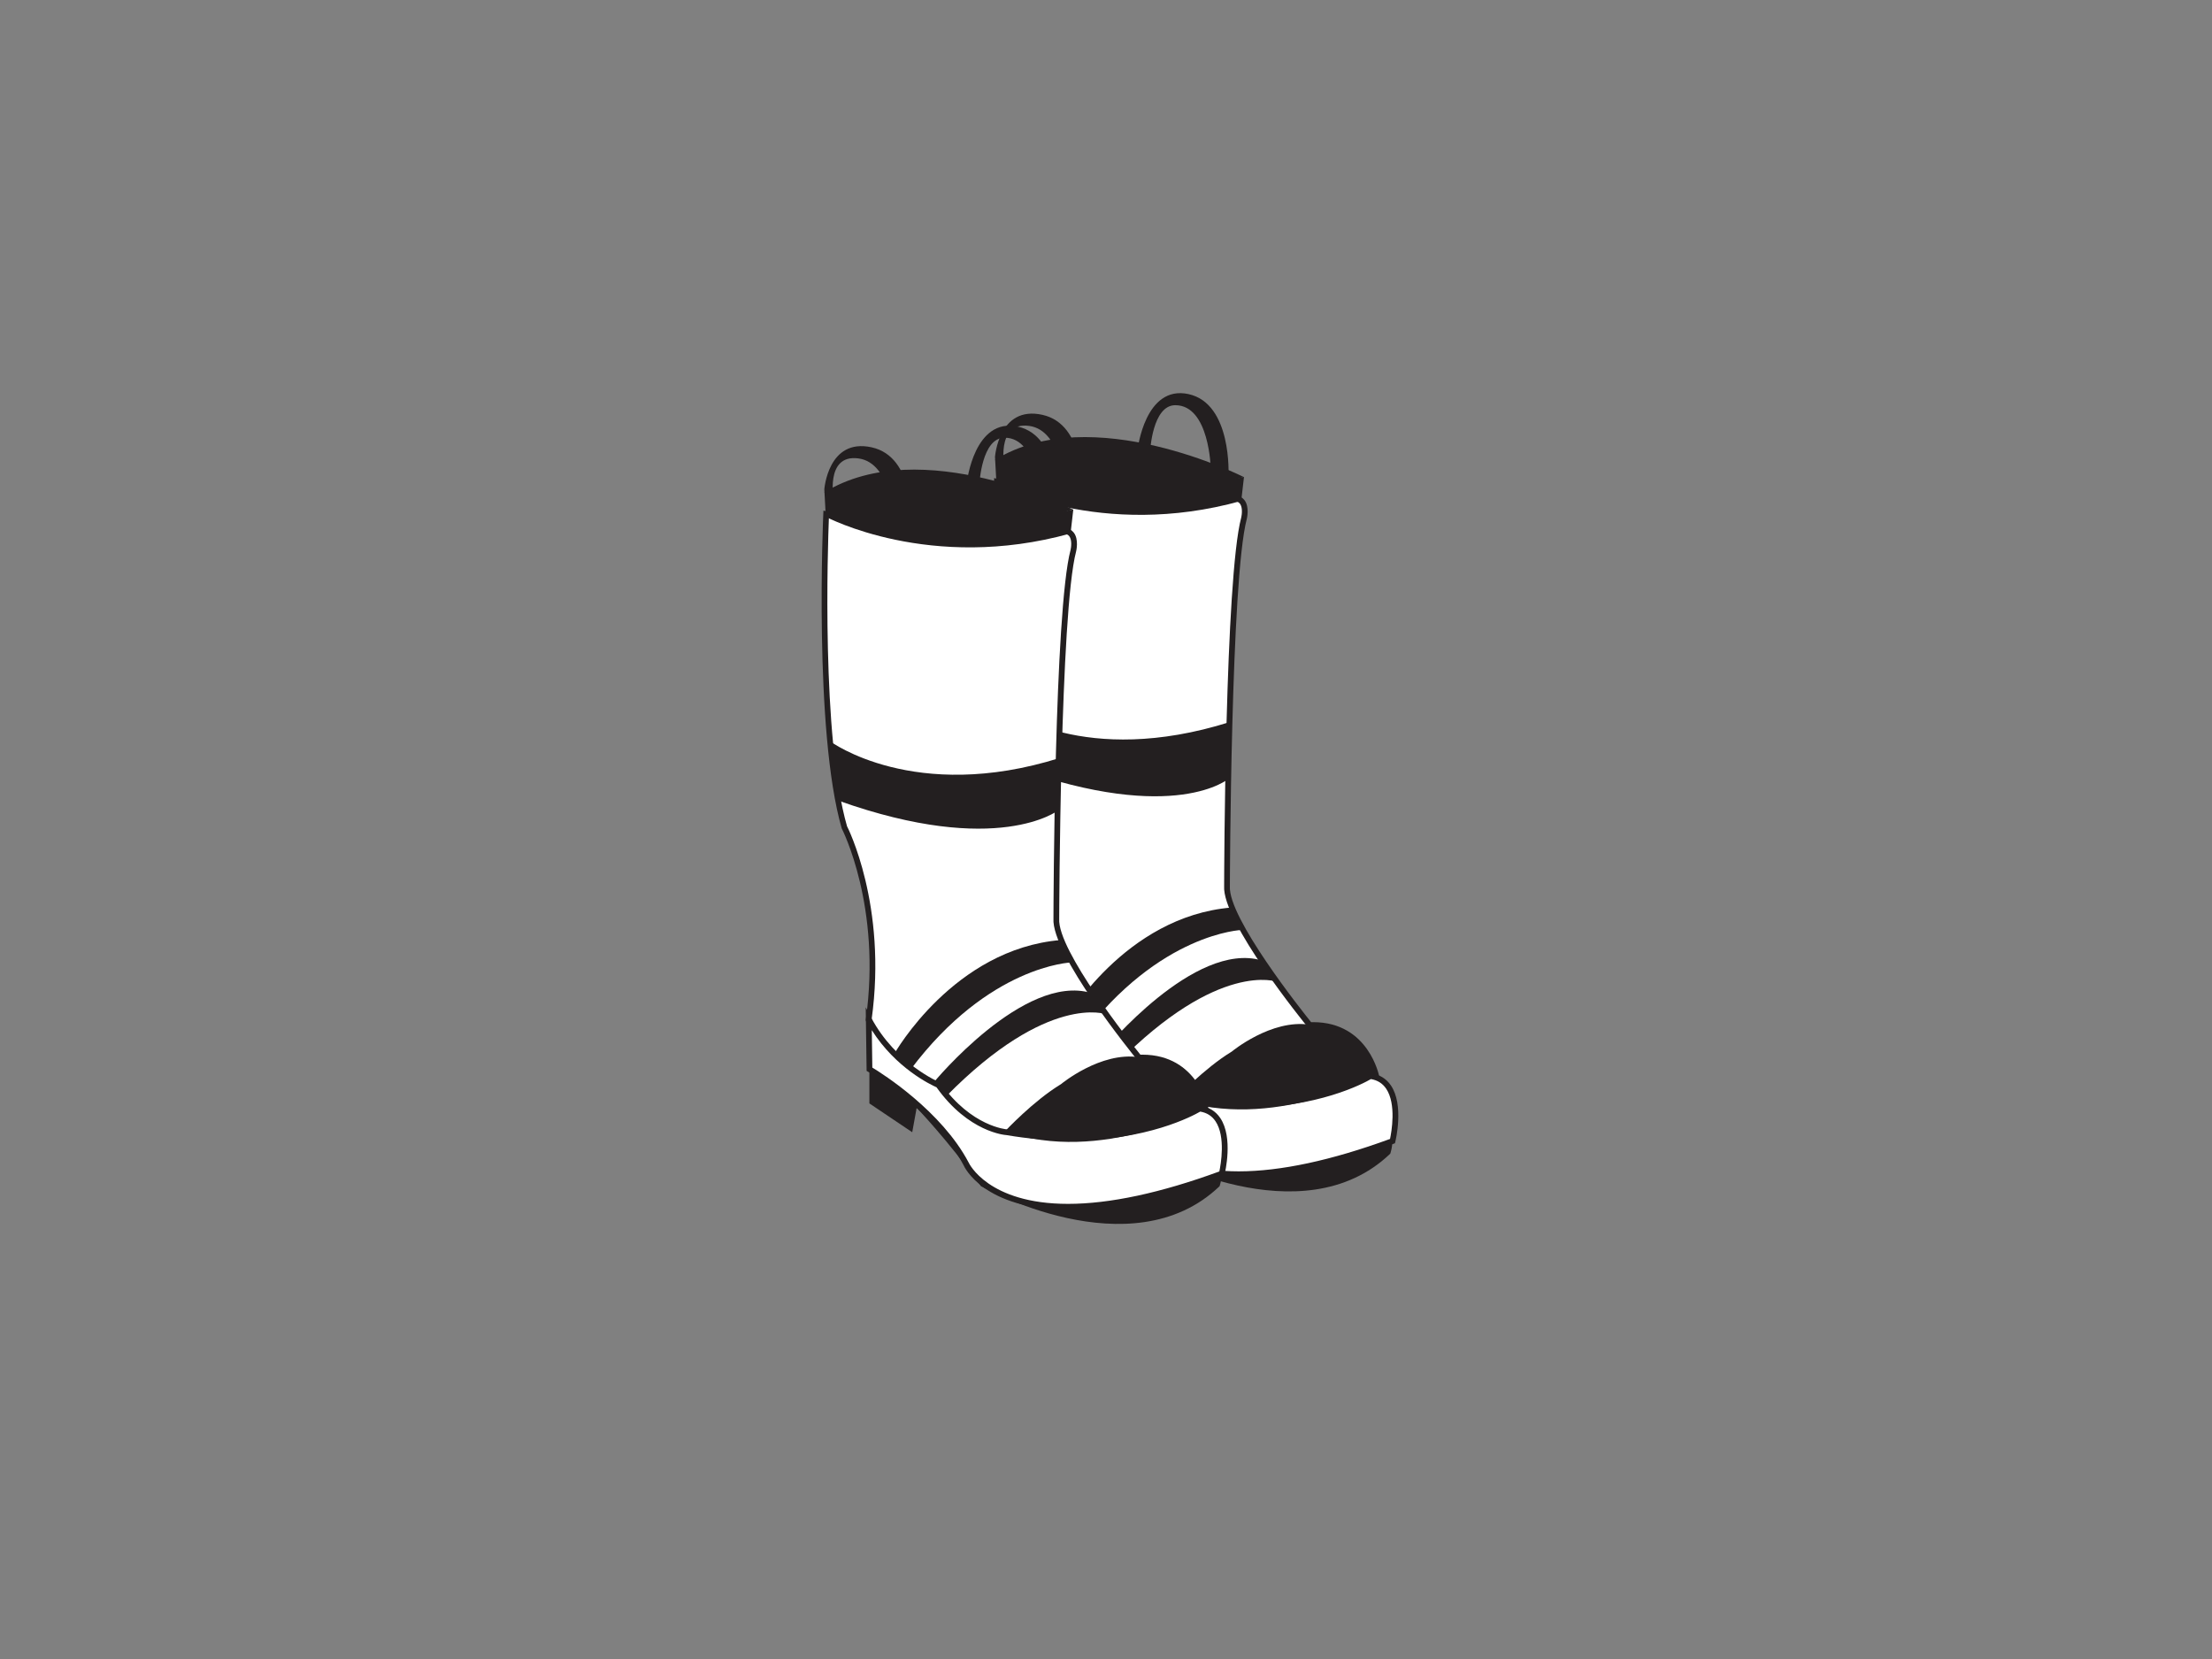 <?xml version="1.0" encoding="utf-8"?>
<!-- Generator: Adobe Illustrator 17.0.0, SVG Export Plug-In . SVG Version: 6.00 Build 0)  -->
<!DOCTYPE svg PUBLIC "-//W3C//DTD SVG 1.1//EN" "http://www.w3.org/Graphics/SVG/1.1/DTD/svg11.dtd">
<svg version="1.1" id="Layer_1" xmlns="http://www.w3.org/2000/svg" xmlns:xlink="http://www.w3.org/1999/xlink" x="0px" y="0px"
	 width="800px" height="600px" viewBox="0 0 800 600" enable-background="new 0 0 800 600" xml:space="preserve">
<rect x="0" y="0" width="800" height="600" fill="#808080" stroke="none"/>
<path fill="#FFFFFF" d="M360.525,174.205c0,0-3.605,77.892,6.547,113.164c0,0,14.699,28.056,8.819,69.74
	c0,0,5.778,18.273,24.817,24.317c0,0,23.614,47.13,97.1,8.117c0,0-3.54-19.605-24.114-18.807c0,0-30.73-37.677-29.93-50.234
	c0,0,0.268-110.892,6.145-133.072c0,0,1.869-7.484-4.007-7.215C445.901,180.216,423.591,189.166,360.525,174.205z"/>
<path fill="#231F20" d="M445.436,406.043c-30.799,0-43.665-20.615-45.441-23.753c-19.014-6.258-24.856-24.106-25.095-24.868
	l-0.071-0.224l0.032-0.236c5.76-40.835-8.564-68.834-8.711-69.112c-10.159-35.224-6.699-112.912-6.662-113.694l0.057-1.253
	l1.221,0.29c24.163,5.732,45.12,8.638,62.293,8.638c15.753,0,22.391-2.556,22.456-2.582l0.689-0.079c2.097,0,3.257,0.92,3.863,1.694
	c1.912,2.451,0.896,6.642,0.851,6.819c-5.778,21.812-6.112,131.715-6.114,132.822c-0.725,11.397,26.108,45.12,29.373,49.176
	l0.727-0.008c20.14,0,23.891,19.49,23.927,19.687l0.134,0.747l-0.67,0.356C478.821,400.801,461.036,406.043,445.436,406.043z
	 M376.955,357.007c0.722,2.032,6.882,17.972,24.068,23.428l0.417,0.132l0.197,0.392c0.118,0.23,11.96,23.003,43.799,23.003
	c15.072,0,32.29-5.035,51.185-14.969c-0.86-3.501-5.468-17.887-22.887-17.216l-0.518,0.02l-0.329-0.402
	c-1.264-1.553-30.978-38.143-30.161-50.96c0.008-4.468,0.333-111.215,6.177-133.271c0.228-0.923,0.593-3.655-0.48-5.023
	c-0.469-0.602-1.195-0.892-2.219-0.892c-0.193,0.043-6.912,2.662-23.145,2.662c-17.041,0-37.742-2.826-61.546-8.404
	c-0.402,10.17-2.727,79.306,6.559,111.573C368.142,287.17,382.72,315.608,376.955,357.007z"/>
<path fill="#231F20" d="M449.761,172.499c0,0-54.901-27.822-89.907-6.179C359.854,166.319,388.301,192.005,449.761,172.499z"/>
<path fill="#231F20" d="M359.854,165.253c0,0,1.341-18.708,17.105-15.233c15.763,3.475,14.162,26.988,14.162,26.988h-6.144
	c0,0-0.537-21.375-12.826-22.981c-12.297-1.603-8.818,15.501-8.818,15.501L359.854,165.253z"/>
<path fill="#231F20" d="M411.432,162.579c0,0,2.674-23.513,18.437-20.042c15.763,3.476,14.431,29.395,14.431,29.395l-6.413-2.404
	c0,0-0.431-22.982-12.829-22.982c-8.286,0-9.082,16.57-9.082,16.57L411.432,162.579z"/>
<path fill="#231F20" d="M376.158,374.748v12.559l15.499,10.419l1.601-8.817c0,0,10.687,10.952,23.249,28.325
	c0,0,54.243,30.728,86.31,0c0,0,1.869-5.61-0.536-5.878c0,0-48.09,16.298-72.952,6.679c0,0-29.121-23.247-33.132-36.072
	C396.197,381.963,378.824,367.264,376.158,374.748z"/>
<path fill="#FFFFFF" d="M375.931,356.851l0.252,18.09c0,0,24.293,13.967,34.981,34.276c0,0,14.162,32.334,92.455,3.477
	c0,0,5.348-21.648-8.014-23.517c0,0-25.923,16.036-69.746,8.55c0,0-13.26-0.801-24.748-17.1
	C401.11,380.626,385.017,373.955,375.931,356.851z"/>
<path fill="#231F20" d="M447.996,425.716c-30.387,0-37.496-15.424-37.785-16.08c-10.395-19.746-34.306-33.654-34.546-33.792
	l-0.514-0.295l-0.319-22.987l2.017,3.802c8.794,16.554,24.503,23.236,24.659,23.302l0.278,0.116l0.175,0.246
	c11.029,15.649,23.834,16.653,23.962,16.661c7.786,1.325,15.432,1.989,22.836,1.989c29.119,0,46.13-10.283,46.299-10.387
	l0.319-0.195l0.372,0.051c3.153,0.441,5.61,1.932,7.301,4.431c4.787,7.075,1.713,19.825,1.579,20.365l-0.132,0.535l-0.518,0.191
	C482.292,421.662,463.456,425.716,447.996,425.716z M377.215,374.345c3.59,2.172,25.031,15.691,34.869,34.388
	c0.098,0.211,6.994,14.902,35.911,14.902c15.087,0,33.5-3.944,54.731-11.722c0.514-2.434,2.359-12.618-1.402-18.173
	c-1.302-1.922-3.107-3.064-5.508-3.478c-2.601,1.513-19.216,10.496-47.056,10.496c-7.522,0-15.286-0.675-23.076-2.005
	c-0.447-0.022-13.652-1-25.254-17.287c-2.105-0.93-14.715-6.929-23.403-20.66L377.215,374.345z"/>
<path fill="#231F20" d="M363.776,256.371c0,0,28.292,21.353,80.934,4.785l-0.223,20.374c0,0-19.254,16.795-76.976-3.779
	C367.511,277.75,364.04,261.983,363.776,256.371z"/>
<path fill="#231F20" d="M385.277,369.203c0,0,21.375-37.777,60.119-40.983l3.714,8.115c0,0-29.698,1.004-58.023,38.679
	C391.089,375.014,388.748,372.407,385.277,369.203z"/>
<path fill="#231F20" d="M399.403,379.724c0,0,32.603-39.581,56.921-32.366l5.506,7.715c0,0-20.936-7.847-57.815,29.562
	C404.015,384.635,401.545,382.128,399.403,379.724z"/>
<path fill="#231F20" d="M425.159,397.428c0,0,10.221-10.99,20.311-17.102c0,0,14.292-11.86,28.186-9.721
	c0,0,20.245-3.405,23.383,18.539C497.039,389.144,460.164,409.452,425.159,397.428z"/>
<path fill="#231F20" d="M360.391,175.14c0,0,37.744,20.191,88.516,6.026l1-8.7c0,0-51.569,13.096-90.053-7.213L360.391,175.14z"/>
<path fill="#FFFFFF" d="M298.792,185.96c0,0-3.609,77.894,6.551,113.168c0,0,14.695,28.058,8.819,69.742
	c0,0,5.778,18.271,24.817,24.318c0,0,23.614,47.13,97.096,8.117c0,0-3.536-19.61-24.115-18.807c0,0-30.73-37.679-29.926-50.236
	c0,0,0.268-110.894,6.145-133.074c0,0,1.869-7.482-4.007-7.213C384.172,191.974,361.854,200.924,298.792,185.96z"/>
<path fill="#231F20" d="M383.705,417.803c-30.797,0-43.663-20.615-45.439-23.753c-19.015-6.26-24.856-24.106-25.096-24.868
	l-0.071-0.223l0.032-0.233c5.763-40.882-8.564-68.838-8.71-69.114c-10.168-35.229-6.703-112.918-6.667-113.7l0.057-1.253l1.221,0.29
	c24.163,5.734,45.124,8.641,62.299,8.641c15.751,0,22.389-2.556,22.456-2.583l0.687-0.079c2.097,0,3.26,0.92,3.863,1.694
	c1.912,2.451,0.896,6.64,0.851,6.817c-5.779,21.812-6.112,131.716-6.114,132.824c-0.727,11.397,26.104,45.12,29.369,49.177
	l0.734-0.008c20.138,0,23.885,19.49,23.921,19.687l0.134,0.748l-0.671,0.356C417.09,412.561,399.306,417.803,383.705,417.803z
	 M315.226,368.768c0.722,2.032,6.882,17.97,24.068,23.428l0.417,0.132l0.197,0.392c0.118,0.23,11.96,23.003,43.797,23.003
	c15.073,0,32.289-5.035,51.183-14.969c-0.861-3.501-5.425-17.941-22.887-17.216l-0.518,0.02l-0.329-0.402
	c-1.264-1.552-30.978-38.144-30.157-50.961c0.008-4.468,0.333-111.217,6.177-133.273c0.228-0.923,0.593-3.655-0.478-5.021
	c-0.471-0.602-1.197-0.892-2.221-0.892c-0.193,0.043-6.912,2.662-23.143,2.662c-17.045,0-37.748-2.828-61.552-8.408
	c-0.402,10.172-2.731,79.308,6.563,111.577C306.414,298.928,320.987,327.368,315.226,368.768z"/>
<path fill="#231F20" d="M388.025,184.257c0,0-54.893-27.823-89.898-6.177C298.126,178.08,326.568,203.763,388.025,184.257z"/>
<path fill="#231F20" d="M298.126,177.009c0,0,1.337-18.705,17.1-15.231c15.768,3.477,14.166,26.988,14.166,26.988h-6.144
	c0,0-0.536-21.375-12.829-22.979c-12.293-1.603-8.819,15.499-8.819,15.499L298.126,177.009z"/>
<path fill="#231F20" d="M349.699,174.337c0,0,2.67-23.513,18.437-20.04c15.767,3.472,14.426,29.395,14.426,29.395l-6.409-2.406
	c0,0-0.435-22.982-12.829-22.982c-8.282,0-9.087,16.568-9.087,16.568L349.699,174.337z"/>
<path fill="#231F20" d="M314.426,386.504v12.561l15.495,10.422l1.605-8.819c0,0,10.692,10.954,23.249,28.325
	c0,0,54.243,30.728,86.311,0c0,0,1.873-5.612-0.533-5.878c0,0-48.09,16.3-72.952,6.679c0,0-29.129-23.247-33.136-36.074
	C334.464,393.719,317.096,379.023,314.426,386.504z"/>
<path fill="#FFFFFF" d="M314.202,368.611l0.252,18.086c0,0,24.289,13.971,34.977,34.28c0,0,14.162,32.333,92.454,3.473
	c0,0,5.348-21.644-8.013-23.515c0,0-25.919,16.033-69.742,8.552c0,0-13.26-0.805-24.753-17.102
	C339.377,392.384,323.289,385.714,314.202,368.611z"/>
<path fill="#231F20" d="M386.259,437.474c-30.387,0-37.492-15.422-37.781-16.08c-10.395-19.744-34.302-33.656-34.542-33.794
	l-0.514-0.295l-0.319-22.981l2.017,3.8c8.794,16.552,24.499,23.235,24.655,23.3l0.278,0.116l0.173,0.246
	c11.078,15.706,23.838,16.655,23.966,16.663c7.786,1.322,15.43,1.987,22.831,1.987c29.123,0,46.134-10.283,46.302-10.387
	l0.319-0.195l0.372,0.051c3.153,0.441,5.61,1.932,7.303,4.434c4.785,7.075,1.711,19.821,1.577,20.361l-0.132,0.535l-0.518,0.191
	C420.557,433.42,401.72,437.474,386.259,437.474z M315.486,386.102c3.59,2.172,25.027,15.694,34.865,34.392
	c0.097,0.211,6.989,14.9,35.907,14.9c15.088,0,33.503-3.944,54.735-11.724c0.514-2.434,2.359-12.614-1.4-18.169
	c-1.302-1.924-3.109-3.064-5.511-3.481c-2.601,1.514-19.215,10.497-47.06,10.497c-7.518,0-15.28-0.675-23.068-2.003
	c-0.447-0.022-13.652-1.004-25.258-17.289c-2.105-0.931-14.711-6.929-23.399-20.658L315.486,386.102z"/>
<path fill="#231F20" d="M300.264,268.129c0,0,30.389,22.558,83.031,5.992l-0.593,18.965c0,0-21.855,17.017-79.573-3.556
	C303.129,289.531,300.532,273.741,300.264,268.129z"/>
<path fill="#231F20" d="M323.545,380.959c0,0,21.379-37.777,60.123-40.983l3.706,8.115c0,0-29.69,1.004-58.014,38.681
	C329.36,386.773,327.019,384.168,323.545,380.959z"/>
<path fill="#231F20" d="M337.675,391.484c0,0,32.6-39.585,56.917-32.368l5.51,7.717c0,0-20.945-7.851-57.819,29.56
	C342.283,396.393,339.812,393.888,337.675,391.484z"/>
<path fill="#231F20" d="M363.426,409.186c0,0,10.221-10.99,20.307-17.1c0,0,14.297-11.86,28.194-9.722
	c0,0,20.238-3.407,23.383,18.539C435.311,400.902,398.432,421.211,363.426,409.186z"/>
<path fill="#231F20" d="M298.663,186.897c0,0,37.744,20.193,88.517,6.031l1-8.703c0,0-51.569,13.093-90.053-7.215L298.663,186.897z"
	/>
</svg>
